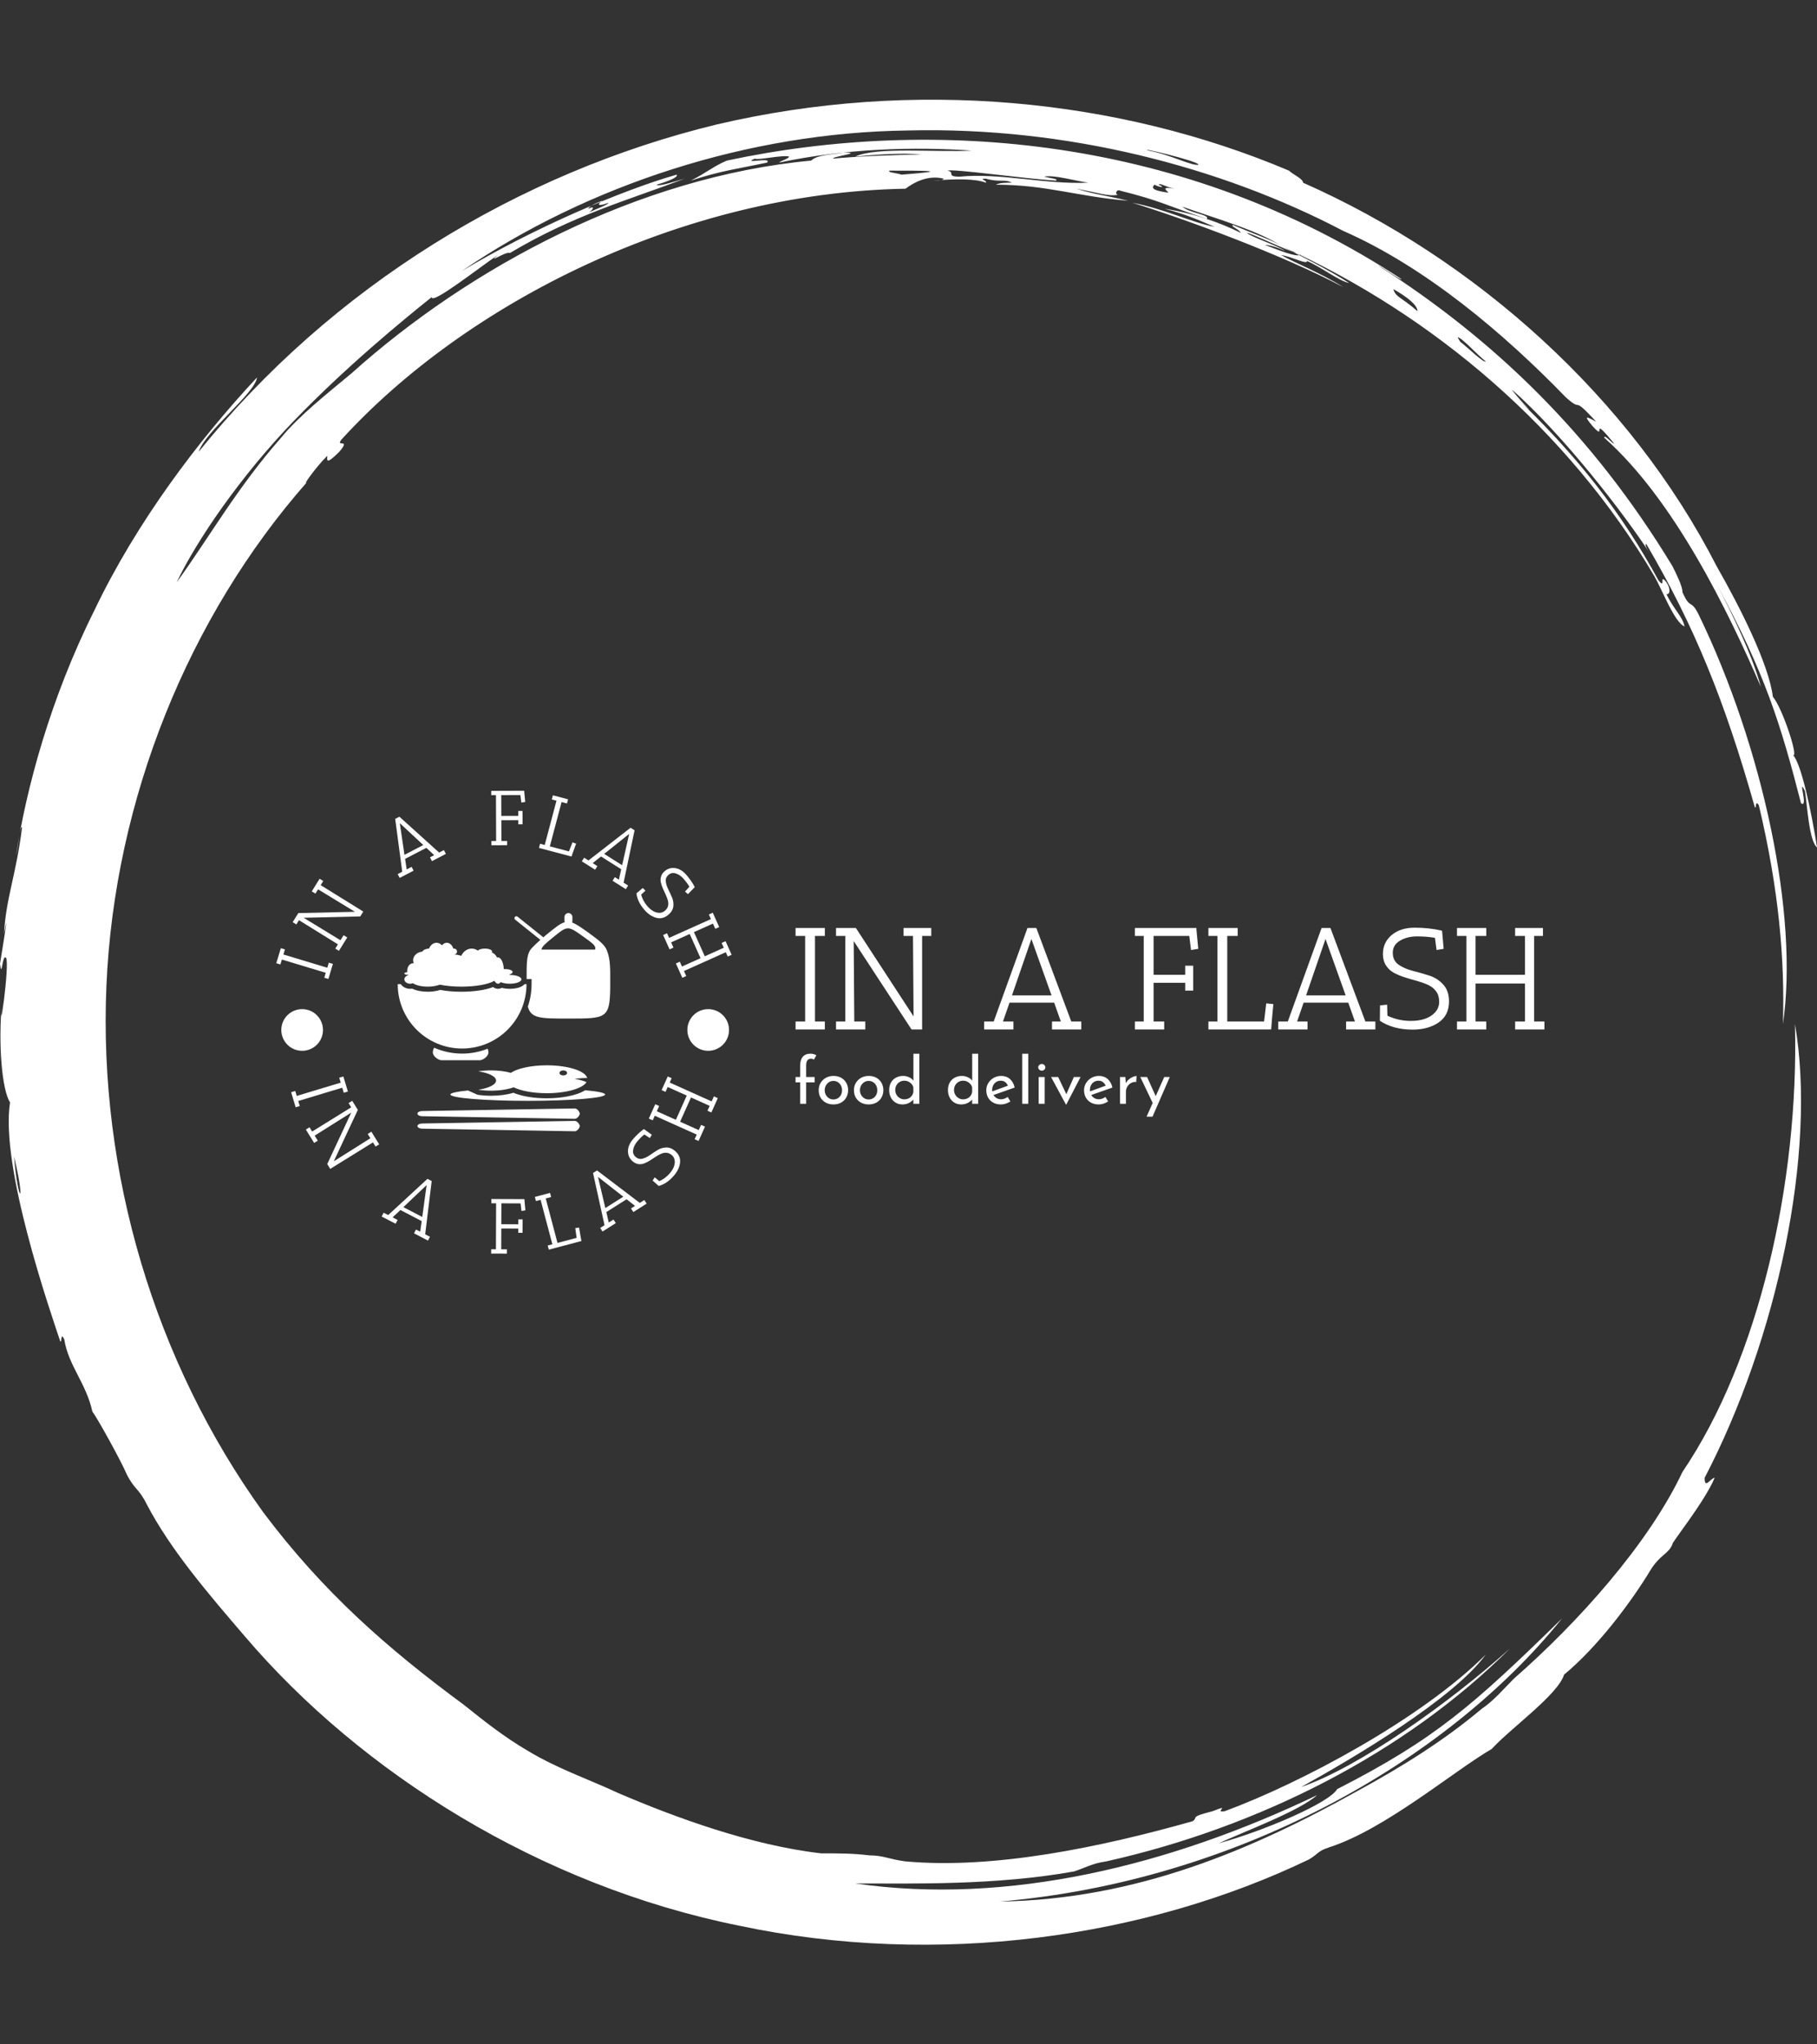 <svg xmlns="http://www.w3.org/2000/svg" version="1.1" xmlns:xlink="http://www.w3.org/1999/xlink" xmlns:svgjs="http://svgjs.dev/svgjs" width="2000" height="2250" viewBox="0 0 2000 2250"><rect x="0" y="0" width="2000" height="2250" fill="#333333" stroke="none"/><g transform="matrix(1,0,0,1,0,0)"><svg viewBox="0 0 320 360" data-background-color="#051726" preserveAspectRatio="xMidYMid meet" height="2250" width="2000" xmlns="http://www.w3.org/2000/svg" xmlns:xlink="http://www.w3.org/1999/xlink"><g id="tight-bounds" transform="matrix(1,0,0,1,0,0)"><svg viewBox="0 0 320 360" height="360" width="320"><g><svg></svg></g><g><svg viewBox="0 0 320 360" height="360" width="320"><g><path transform="translate(-19.448,3.174) scale(3.536,3.536)" d="M67.6 10.7c0.2 0 1.8 0.8 2.7 1.1-0.3 0.1-1-0.2-1.8-0.5 0.2 0 0.6 0.1 1 0.3-0.2-0.2-1.7-0.7-1.9-0.9M52.7 7.6c0.3-0.1 3.8 0.4 5.4 0.5 0.1-0.1-0.2-0.1-0.6-0.2 0.5-0.1 1.5 0.2 2.2 0.3-2.1 0.1-4.4-0.5-6.4-0.3-0.7 0-0.2-0.2-0.6-0.3M49.8 7.6c1.8 0 3.2 0 0.6 0.2-0.3-0.1-0.7-0.1-0.6-0.2M78.1 15.9c0.2 0 1 0.9 1.4 1.2-0.1 0.1-0.9-0.7-1.3-1 0.1 0.1 0 0-0.1-0.2M76.1 14.6c-0.8-0.7-1.1-0.7-1.2-1.1 0.7 0.4 1.2 0.8 1.2 1.1M63.2 8.3c0.1-0.1 0.3 0.1 0.8 0.2-0.6-0.1-0.5 0-0.3 0.2-0.7-0.1-0.9-0.2-0.7-0.4 0.4 0.2 0.5 0.1 0.2 0M34.8 9.5c0-0.1 0.4-0.3 0.7-0.4-0.3 0.2-0.2 0.3 0.3 0.1 0 0.1-0.6 0.3-1 0.5 0.2-0.1 0.4-0.4 0-0.2M65.2 7.3c-0.3 0.1-1.4-0.5-2.5-0.7-0.6-0.2 2.4 0.5 2.5 0.7M6.2 56.7c0.6 2.5 0.2 2.4 0 0M6.3 41.7c0.1-0.4 0.2-1.5 0.3-1.4-0.3 2.4-0.8 3.5-0.9 5.3 0.3-1.6-0.1 0.9-0.2 1.5 0.1 0.8 0.1-0.5 0.3-0.3 0.2 0.3-0.4 4.5-0.2 2.2-0.2 2.1 0 4.4 0.4 5-0.5 3.2 2 10.4 2.5 11.9 0.1 0.1 0-0.5 0.2-0.1 0.2 1.3 1.1 2.2 1.4 3.6 0.3 0.4 1.5 2.6 1.7 3.1 0.4 0.8 0.6 0.7 1 1.5 1.2 2.3 3.1 4.5 4.9 6.6 5.8 6.8 14.7 12.4 24.6 14.4 9.9 2.1 20.3 0.6 28.4-3.3 0.5-0.3 0.4-0.4 1-0.6 2.8-0.9 6.2-3.8 8.1-4.9 0.9-1 3.3-2.7 3.6-3.7 1.7-1.4 3.4-3.7 4.3-5.2 0.5-0.8 0.9-0.8 1.1-1.3-0.1 0 1.6-2.1 2.1-3.3-0.2 0-0.5 0.6-0.5 0 3.6-6.9 5.6-16.2 4.5-22.6 0.2 7.9-1.8 16.7-5.6 22.3-1.7 3.6-5.2 7.5-8.4 10.3-0.5 0.5-1 1.1-1.6 1.5-1.9 1.6-4 2.9-6.2 4.1-5.2 2.9-11 5.4-17.8 5.5 11.7-1 22.2-6.9 28-14.1-4.4 4.3-6.3 6-11.2 8.5-0.4 0.7-3.7 2.1-5.9 2.7 1.3-0.6 4-1.6 4.9-2.4-7.3 3.5-15.4 5.5-23 4.4 2.9 0 7 0.1 10.9-0.6 0.6-0.2 0.9-0.4 1.6-0.5 7.6-1.7 14.9-5.4 20.1-10.6-3 2.7-7.5 5.9-10.4 6.9 2.7-1.5 7.6-4.4 9.2-6.6-3.2 3.2-9.2 6.4-13 7.8-0.6 0.1 0.4-0.4-0.6 0-1.2 0.3-0.7 0.3-1 0.5-4.6 1.3-9.9 2.4-14.3 2-0.8-0.1-1.1-0.3-1.8-0.3-0.8-0.1-1.5-0.1-2.4-0.1-3.5-0.4-7.3-1.8-10.1-3-1.5-0.7-3-1.2-4.5-2.1-1.2-0.7-2.2-1.5-3.2-2.3-3.8-2.8-7-5.6-10-9.6-5.4-7.5-8.2-16.9-7.8-26.2 0.4-9.3 4.1-18.4 10-25.1-0.3 0.3 0.4-0.7 1-1.3 0 0.2-0.1 0.5 0.6-0.2 0.6-0.7-0.2-0.2 0.1-0.6 6.2-6.8 17-12.3 28.1-12.5 0.4-0.3 1.1-0.7 1.9-0.5 0 0.1-0.5 0.1-0.5 0.1 1.1-0.1 2.1-0.1 2.6 0.1 0.1-0.1-0.4-0.2 0-0.2 0.7 0.2 0.9 0 1.3 0.2-0.3 0-0.6 0-0.8 0.1 2.5 0 4.1 0.6 6.6 0.8-1.3-0.3-1.6-0.3-2.6-0.6 1.1 0.2 1.6 0.4 2.1 0.3-0.2 0-0.1-0.3 0.1-0.2 2 0.5 2.2 0.7 4.3 1.4 0.2-0.2-0.9-0.3-1.2-0.6 2 0.7 3.8 1.2 5 2-0.4-0.3-1.6-0.7-2.5-1.1-0.1 0.1 0.3 0.2 0.4 0.4-1-0.5-2.4-1-3.8-1.2 1.2 0.3 2 0.7 2.5 0.9-1.1-0.2-2.5-0.9-4.1-1.2 2.6 0.8 7.5 2.6 10.5 4.2-1.1-0.7-2.4-1.2-3.1-1.6 0.6 0.1 1.3 0.5 1.3 0.3 0.7 0.3 1.6 1 2.1 1.1-0.9-0.6-2.7-1.5-3.3-1.8 7.5 3.4 14.2 9.1 18.5 16.4 0.4 0.7 1 2.3 1.5 2.5-0.1-0.5-0.5-0.8-0.9-1.6 0.2 0 0.2-0.3 0-0.6-0.4-0.5 0 0.4-0.4-0.1-1.8-3.3-4-6.2-7.4-9.4 1.9 1.8 0.5 0.5 0.1-0.1 2.6 2.3 5.6 6.2 6.9 8.2-0.2-0.3-0.3-0.5-0.2-0.5 2.4 4.1 3.9 7.8 5.4 13.1 0.1 0.1 0-0.4 0.2-0.1 1 4.2 1.3 7.7 1.2 10.9 0.8-5.4-1-13.8-4.2-20.4-0.4-0.8-0.4-0.2-0.8-1.1 0-0.3-0.3-0.9-0.5-1.3-4-6.6-8.9-11.3-14.7-15 0.4 0.2 1.2 0.8 1.2 0.7-10.8-7.1-23.3-8.1-33.6-5.9-0.7 0.3-1 0.6-1.8 1 1.5-0.5 2.4-0.6 3.8-0.9 0.3-0.3-1.3 0.1-0.6-0.2 0.1 0.1 1.4-0.2 1.7-0.1 0 0.1-0.4 0.2-0.5 0.3 3.3-0.7 6.7-0.8 9.6-0.6-1.7 0.1-4.8-0.2-5.8 0.3 1-0.1 2.4-0.2 3.3-0.1-1.2 0-3.4 0.1-4.4 0.2-0.1-0.1 1.6-0.3 0.5-0.3-0.5 0.1-1.3 0.1-1.6 0.4-8.6 0.8-17 5.3-22.9 10.6-1.2 1-2.6 2.1-3.5 3.2-2.2 2.5-3.6 5-5.2 7.2 1-2.1 3.2-5.3 5.8-8 2.6-2.7 5.4-5 6.9-6.2 0 0.4 2.4-1.5 3.3-2.1-0.6 0.5 0.4-0.2 0.6-0.1 3.2-1.9 5.8-2.6 8.7-3.7-0.7 0.2-1.3 0.4-1.4 0.3 0.7-0.2 1.1-0.4 1-0.5-2.8 0.8-7.2 2.7-10.7 4.8 6.3-4.3 14.3-6.9 22.2-7 7.9-0.2 15.6 1.8 21.7 5 4.1 1.8 8 5.1 11.1 8.3 0.9 0.8 0.2-0.2 1.5 1.2-0.4-0.2-0.7-0.4-0.2 0.2 0.8 0.9-0.2-0.7 1.1 0.9-0.1 0-0.5-0.5-0.5-0.3 3.5 3.1 6.2 8.7 7.8 12.4-0.4-1.5-1.4-3.6-2.2-5.1 2.4 4.4 3.2 7 4.2 10.9 0.4 0.3-0.2-1.4 0.2-0.6 0.1 0.6 0.2 2.5 0.6 2.8-0.3-1.9-0.8-4.2-1.2-4.6 0.3 0.2-0.5-2.3-1-2.9-0.2-1.6-1.6-4.4-2.8-6.5-4.3-8.4-12-15.3-20.6-19.1 0-0.2-0.5-0.4-0.7-0.6-8.5-3.6-18.7-4.6-28.5-2.3-9.9 2.4-19.2 8.1-25.8 16.3 0.3-1 2.8-2.9 2.9-3.7-2.9 3.1-6 7.2-8.1 11.6-2.2 4.4-3.4 8.9-3.9 12.2" fill="#ffffff" fill-rule="nonzero" stroke="none" stroke-width="1" stroke-linecap="butt" stroke-linejoin="miter" stroke-miterlimit="10" stroke-dasharray="" stroke-dashoffset="0" font-family="none" font-weight="none" font-size="none" text-anchor="none" style="mix-blend-mode: normal" data-fill-palette-color="tertiary"></path></g><g transform="matrix(1,0,0,1,48,139.244)"><svg viewBox="0 0 224 81.511" height="81.511" width="224"><g><svg viewBox="0 0 380.422 138.432" height="81.511" width="224"><g transform="matrix(1,0,0,1,156.422,40.958)"><svg viewBox="0 0 224 56.517" height="56.517" width="224"><g id="textblocktransform"><svg viewBox="0 0 224 56.517" height="56.517" width="224" id="textblock"><g><svg viewBox="0 0 224 30.482" height="30.482" width="224"><g transform="matrix(1,0,0,1,0,0)"><svg width="224" viewBox="2.5 -35.1 258.28 35.15" height="30.482" data-palette-color="#ffffff"><path d="M5.8-32.25L2.5-32.25 2.5-35 12.6-35 12.6-32.25 9.2-32.25 9.2-2.75 12.6-2.75 12.6 0 2.5 0 2.5-2.75 5.8-2.75 5.8-32.25ZM19.65-32.25L16.45-32.25 16.45-35 23.3-35 43.2-4.5 43-32.25 39.75-32.25 39.75-35 49.3-35 49.3-32.25 46.15-32.25 46.15 0 42.5 0 22.55-30.5 22.75-2.75 26.55-2.75 26.55 0 16.45 0 16.45-2.75 19.65-2.75 19.65-32.25ZM101.04 0L90.94 0 90.94-2.75 93.99-2.75 91.69-9.25 76.29-9.25 74.04-2.75 77.64-2.75 77.64 0 67.54 0 67.54-2.75 70.84-2.75 82.49-35 85.54-35 97.59-2.75 101.04-2.75 101.04 0ZM90.79-11.75L83.84-31.2 77.14-11.75 90.79-11.75ZM138.29-32.25L125.99-32.25 125.99-18.85 136.89-18.85 136.89-22 139.64-22 139.64-13.4 136.89-13.4 136.89-16.1 125.99-16.1 125.99-2.75 129.64-2.75 129.64 0 119.54 0 119.54-2.75 122.59-2.75 122.59-32.25 119.54-32.25 119.54-35 140.79-35 140.74-34.7 141.39-27.8 138.89-27.4 138.29-32.25ZM147.99-32.25L144.89-32.25 144.89-35 154.99-35 154.99-32.25 151.39-32.25 151.39-2.75 164.09-2.75 164.84-9 167.29-8.75 166.74-2.75 166.79-2.75 166.74-2.65 166.54 0 166.04-0.05 166.04 0 144.89 0 144.89-2.75 147.99-2.75 147.99-32.25ZM202.48 0L192.38 0 192.38-2.75 195.43-2.75 193.13-9.25 177.73-9.25 175.48-2.75 179.08-2.75 179.08 0 168.98 0 168.98-2.75 172.28-2.75 183.93-35 186.98-35 199.03-2.75 202.48-2.75 202.48 0ZM192.23-11.75L185.28-31.2 178.58-11.75 192.23-11.75ZM214.68-2.95L214.68-2.95Q220.23-2.95 222.93-5.75L222.93-5.75Q224.48-7.35 224.48-9.55 224.48-11.75 223.41-13.18 222.33-14.6 220.63-15.38 218.93-16.15 216.86-16.73 214.78-17.3 212.71-17.95 210.63-18.6 208.93-19.5 207.23-20.4 206.16-22.05 205.08-23.7 205.08-26L205.08-26Q205.08-30 208.08-32.55 211.08-35.1 216.03-35.1 220.98-35.1 225.33-34.1L225.33-34.1 225.33-34.05 225.48-34.05 226.03-27.8 223.58-27.4 223.03-31.6Q220.23-32.1 216.86-32.1 213.48-32.1 210.98-30.63 208.48-29.15 208.48-26.45 208.48-23.75 210.48-22.35 212.48-20.95 215.33-20.23 218.18-19.5 221.03-18.6 223.88-17.7 225.88-15.5 227.88-13.3 227.88-9.7L227.88-9.7Q227.88-4.85 224.28-2.4 220.68 0.05 215.33 0.05L215.33 0.05Q208.58 0.05 204.03-3L204.03-3 204.08-8.3 206.53-8.55 206.63-4.75Q210.43-2.95 214.68-2.95ZM260.78 0L250.68 0 250.68-2.75 254.08-2.75 254.08-15.85 237.03-15.85 237.03-2.75 240.73-2.75 240.73 0 230.63 0 230.63-2.75 233.88-2.75 233.88-32.25 230.63-32.25 230.63-35 240.73-35 240.73-32.25 237.03-32.25 237.03-18.85 254.08-18.85 254.08-32.25 250.68-32.25 250.68-35 260.28-35 260.28-32.25 257.23-32.25 257.23-2.75 260.78-2.75 260.78 0Z" opacity="1" transform="matrix(1,0,0,1,0,0)" fill="#ffffff" class="wordmark-text-0" data-fill-palette-color="primary" id="text-0"></path></svg></g></svg></g><g transform="matrix(1,0,0,1,0,37.679)"><svg viewBox="0 0 111.946 18.838" height="18.838" width="111.946"><g transform="matrix(1,0,0,1,0,0)"><svg width="111.946" viewBox="2.2 -38.75 289.37 48.7" height="18.838" data-palette-color="#81ffd9"><path d="M10.4 0L5.75 0 5.75-16.55 2.2-16.55 2.2-20.7 5.75-20.7 5.75-29.45Q5.75-33.95 7.78-36.35 9.8-38.75 13.75-38.75L13.75-38.75Q14.8-38.75 16.07-38.45 17.35-38.15 18.3-37.45L18.3-37.45 16.35-34.1Q15.9-34.55 15.35-34.73 14.8-34.9 14.25-34.9L14.25-34.9Q12.4-34.9 11.4-33.65 10.4-32.4 10.4-29.4L10.4-29.4 10.4-20.7 16.95-20.7 16.95-16.55 10.4-16.55 10.4 0ZM20.1-10.55L20.1-10.55Q20.1-13.65 21.57-16.15 23.05-18.65 25.65-20.1 28.25-21.55 31.55-21.55L31.55-21.55Q34.95-21.55 37.5-20.1 40.05-18.65 41.45-16.15 42.85-13.65 42.85-10.55L42.85-10.55Q42.85-7.45 41.45-4.93 40.05-2.4 37.47-0.95 34.9 0.5 31.5 0.5L31.5 0.5Q28.2 0.5 25.62-0.88 23.05-2.25 21.57-4.73 20.1-7.2 20.1-10.55ZM24.75-10.5L24.75-10.5Q24.75-8.5 25.65-6.88 26.55-5.25 28.07-4.3 29.6-3.35 31.45-3.35L31.45-3.35Q33.4-3.35 34.92-4.3 36.45-5.25 37.3-6.88 38.15-8.5 38.15-10.5L38.15-10.5Q38.15-12.5 37.3-14.13 36.45-15.75 34.92-16.73 33.4-17.7 31.45-17.7L31.45-17.7Q29.55-17.7 28.02-16.7 26.5-15.7 25.62-14.08 24.75-12.45 24.75-10.5ZM47.34-10.55L47.34-10.55Q47.34-13.65 48.82-16.15 50.3-18.65 52.89-20.1 55.49-21.55 58.8-21.55L58.8-21.55Q62.2-21.55 64.75-20.1 67.3-18.65 68.69-16.15 70.09-13.65 70.09-10.55L70.09-10.55Q70.09-7.45 68.69-4.93 67.3-2.4 64.72-0.95 62.14 0.5 58.74 0.5L58.74 0.5Q55.45 0.5 52.87-0.88 50.3-2.25 48.82-4.73 47.34-7.2 47.34-10.55ZM51.99-10.5L51.99-10.5Q51.99-8.5 52.89-6.88 53.8-5.25 55.32-4.3 56.84-3.35 58.7-3.35L58.7-3.35Q60.64-3.35 62.17-4.3 63.7-5.25 64.55-6.88 65.39-8.5 65.39-10.5L65.39-10.5Q65.39-12.5 64.55-14.13 63.7-15.75 62.17-16.73 60.64-17.7 58.7-17.7L58.7-17.7Q56.8-17.7 55.27-16.7 53.74-15.7 52.87-14.08 51.99-12.45 51.99-10.5ZM84.79 0.5L84.79 0.5Q81.94 0.5 79.62-0.88 77.29-2.25 75.94-4.78 74.59-7.3 74.59-10.6L74.59-10.6Q74.59-14.05 76.02-16.5 77.44-18.95 79.89-20.25 82.34-21.55 85.39-21.55L85.39-21.55Q87.84-21.55 90.07-20.5 92.29-19.45 93.54-17.6L93.54-17.6 93.34-15.95 93.34-38.7 97.94-38.7 97.94 0 93.29 0 93.29-5.15 93.79-3.85Q92.34-1.95 90.04-0.73 87.74 0.5 84.79 0.5ZM86.24-3.45L86.24-3.45Q88.09-3.45 89.54-4.13 90.99-4.8 91.94-6 92.89-7.2 93.29-8.85L93.29-8.85 93.29-12.75Q92.89-14.25 91.87-15.38 90.84-16.5 89.42-17.18 87.99-17.85 86.24-17.85L86.24-17.85Q84.34-17.85 82.77-16.93 81.19-16 80.24-14.4 79.29-12.8 79.29-10.7L79.29-10.7Q79.29-8.65 80.24-7.03 81.19-5.4 82.79-4.42 84.39-3.45 86.24-3.45ZM130.24 0.5L130.24 0.5Q127.39 0.5 125.06-0.88 122.74-2.25 121.39-4.78 120.04-7.3 120.04-10.6L120.04-10.6Q120.04-14.05 121.46-16.5 122.89-18.95 125.34-20.25 127.79-21.55 130.84-21.55L130.84-21.55Q133.29-21.55 135.51-20.5 137.74-19.45 138.99-17.6L138.99-17.6 138.79-15.95 138.79-38.7 143.39-38.7 143.39 0 138.74 0 138.74-5.15 139.24-3.85Q137.79-1.95 135.49-0.73 133.19 0.5 130.24 0.5ZM131.69-3.45L131.69-3.45Q133.54-3.45 134.99-4.13 136.44-4.8 137.39-6 138.34-7.2 138.74-8.85L138.74-8.85 138.74-12.75Q138.34-14.25 137.31-15.38 136.29-16.5 134.86-17.18 133.44-17.85 131.69-17.85L131.69-17.85Q129.79-17.85 128.21-16.93 126.64-16 125.69-14.4 124.74-12.8 124.74-10.7L124.74-10.7Q124.74-8.65 125.69-7.03 126.64-5.4 128.24-4.42 129.84-3.45 131.69-3.45ZM161.09 0.5L161.09 0.5Q157.53 0.5 154.99-0.93 152.44-2.35 151.06-4.83 149.69-7.3 149.69-10.5L149.69-10.5Q149.69-13.55 151.24-16.05 152.78-18.55 155.38-20.05 157.99-21.55 161.19-21.55L161.19-21.55Q165.28-21.55 167.99-19.15 170.69-16.75 171.63-12.55L171.63-12.55 154.59-6.55 153.49-9.3 167.49-14.4 166.49-13.75Q165.88-15.4 164.49-16.63 163.09-17.85 160.84-17.85L160.84-17.85Q158.94-17.85 157.44-16.93 155.94-16 155.09-14.4 154.24-12.8 154.24-10.75L154.24-10.75Q154.24-8.6 155.13-6.98 156.03-5.35 157.61-4.42 159.19-3.5 161.19-3.5L161.19-3.5Q162.53-3.5 163.81-4 165.09-4.5 166.19-5.3L166.19-5.3 168.34-1.85Q166.78-0.8 164.86-0.15 162.94 0.5 161.09 0.5ZM177.48 0L177.48-38.7 182.13-38.7 182.13 0 177.48 0ZM190.18 0L190.18-20.7 194.83-20.7 194.83 0 190.18 0ZM189.83-28.2L189.83-28.2Q189.83-29.3 190.7-30.05 191.58-30.8 192.63-30.8L192.63-30.8Q193.68-30.8 194.5-30.05 195.33-29.3 195.33-28.2L195.33-28.2Q195.33-27.05 194.5-26.33 193.68-25.6 192.63-25.6L192.63-25.6Q191.58-25.6 190.7-26.35 189.83-27.1 189.83-28.2ZM211.53 0.6L211.28 0.6 199.78-20.7 205.28-20.7 213.08-4.25 210.23-4.35 217.38-20.7 222.58-20.7 211.53 0.6ZM236.67 0.5L236.67 0.5Q233.12 0.5 230.57-0.93 228.02-2.35 226.65-4.83 225.27-7.3 225.27-10.5L225.27-10.5Q225.27-13.55 226.82-16.05 228.37-18.55 230.97-20.05 233.57-21.55 236.77-21.55L236.77-21.55Q240.87-21.55 243.57-19.15 246.27-16.75 247.22-12.55L247.22-12.55 230.17-6.55 229.07-9.3 243.07-14.4 242.07-13.75Q241.47-15.4 240.07-16.63 238.67-17.85 236.42-17.85L236.42-17.85Q234.52-17.85 233.02-16.93 231.52-16 230.67-14.4 229.82-12.8 229.82-10.75L229.82-10.75Q229.82-8.6 230.72-6.98 231.62-5.35 233.2-4.42 234.77-3.5 236.77-3.5L236.77-3.5Q238.12-3.5 239.4-4 240.67-4.5 241.77-5.3L241.77-5.3 243.92-1.85Q242.37-0.8 240.45-0.15 238.52 0.5 236.67 0.5ZM253.07-20.7L257.22-20.7 257.67-14.7 257.42-15.5Q258.22-17.4 259.75-18.73 261.27-20.05 262.95-20.78 264.62-21.5 265.87-21.5L265.87-21.5 265.62-16.9Q263.27-17.05 261.5-16 259.72-14.95 258.7-13.2 257.67-11.45 257.67-9.45L257.67-9.45 257.67 0 253.07 0 253.07-20.7ZM278.22 9.95L273.62 9.95 287.27-20.7 291.57-20.7 278.22 9.95ZM282.37-2.2L278.72 0.15 268.77-20.7 274.02-20.7 282.37-2.2Z" opacity="1" transform="matrix(1,0,0,1,0,0)" fill="#ffffff" class="slogan-text-1" data-fill-palette-color="secondary" id="text-1"></path></svg></g></svg></g></svg></g></svg></g><g><svg viewBox="0 0 138.432 138.432" height="138.432" width="138.432"><g><svg viewBox="0 0 138.432 138.432" height="138.432" width="138.432"><g transform="matrix(1,0,0,1,37.434,36.587)"><svg viewBox="0 0 63.564 65.257" height="65.257" width="63.564"><g><svg xmlns="http://www.w3.org/2000/svg" xmlns:xlink="http://www.w3.org/1999/xlink" version="1.1" x="0" y="0" viewBox="0 0 97.405 100" enable-background="new 0 0 97.404 100" xml:space="preserve" width="63.564" height="65.257" class="icon-cg-0" data-fill-palette-color="accent" id="cg-0"><path d="M83.45 91.914c0 0.657-1.041 2.378-2.326 2.378l-69.765-1.189c-1.284 0-2.326-0.532-2.326-1.189l0 0c0-0.657 1.041-1.189 2.326-1.189l69.765-1.189C82.409 89.535 83.45 91.257 83.45 91.914L83.45 91.914z" fill="#ffffff" data-fill-palette-color="accent"></path><path d="M83.45 97.622c0 0.657-1.041 2.378-2.326 2.378l-69.765-1.189c-1.284 0-2.326-0.532-2.326-1.189l0 0c0-0.657 1.041-1.189 2.326-1.189l69.765-1.189C82.409 95.243 83.45 96.965 83.45 97.622L83.45 97.622z" fill="#ffffff" data-fill-palette-color="accent"></path><path d="M51.34 28.356c0-0.088-0.019-0.174-0.052-0.257 0.841-0.244 1.394-0.637 1.394-1.084 0-0.741-1.502-1.342-3.354-1.342-0.24 0-0.474 0.011-0.7 0.03-0.144-3.029-1.27-5.397-2.655-5.397-0.143 0-0.281 0.046-0.418 0.095-0.481-1.07-1.344-1.929-2.422-2.394 0.092-0.123 0.156-0.25 0.156-0.384 0-0.741-1.502-1.342-3.354-1.342-1.501 0-2.757 0.397-3.185 0.941-0.828-0.588-1.801-0.941-2.853-0.941-2.088 0-3.878 1.355-4.765 3.314-0.979-0.34-2.114-0.558-3.335-0.614 0.001-0.009 0.001-0.018 0.002-0.027 0.017 0.001 0.031 0.01 0.048 0.01 0.741 0 1.342-0.601 1.342-1.342 0-0.741-0.601-1.342-1.342-1.342-0.11 0-0.208 0.038-0.311 0.063-0.53-1.617-1.689-2.746-3.043-2.746-0.848 0-1.614 0.455-2.204 1.182-0.687-0.729-1.545-1.182-2.492-1.182-1.488 0-2.773 1.089-3.469 2.69-1.432 0.03-2.625 0.597-3.055 1.377-2.361 0.212-4.209 1.903-4.209 3.983 0 0.487 0.116 0.948 0.301 1.38-0.1-0.014-0.198-0.038-0.301-0.038-1.482 0-2.683 1.502-2.683 3.354 0 0.242 0.023 0.478 0.062 0.705-0.812 0.086-1.403 0.337-1.403 0.636 0 0.356 0.835 0.645 1.888 0.667 0.019 0.031 0.04 0.06 0.06 0.09-1.122 0.241-1.947 1.007-1.947 1.926 0 1.111 1.201 2.012 2.683 2.012 0.447 0 0.862-0.09 1.233-0.235 1.424 0.946 3.941 1.576 6.817 1.576 2.136 0 4.073-0.349 5.514-0.915 2.779 0.572 6.2 0.915 9.915 0.915 6.669 0 12.411-1.093 15.114-2.671 0.456 0.819 1.027 1.329 1.657 1.329 0.457 0 0.88-0.28 1.256-0.733 0.984 0.444 2.45 0.733 4.11 0.733 2.964 0 5.367-0.901 5.367-2.012S54.304 28.356 51.34 28.356zM38.231 18.773c-0.001 0.001-0.003 0.003-0.005 0.004-0.001-0.002-0.003-0.004-0.004-0.006C38.225 18.772 38.228 18.772 38.231 18.773z" fill="#ffffff" data-fill-palette-color="accent"></path><path d="M86.853 75.584c-0.853-3.26-8.814-5.815-18.519-5.815-7.181 0-13.401 1.401-16.502 3.449-2.441-0.699-5.608-1.124-9.079-1.124-2.078 0-4.042 0.155-5.814 0.427 4.8 0.735 8.139 2.348 8.139 4.224 0 1.876-3.34 3.489-8.139 4.224 1.772 0.271 3.736 0.427 5.814 0.427 4.129 0 7.828-0.601 10.383-1.552 3.368 1.64 8.913 2.714 15.198 2.714 8.962 0 16.441-2.179 18.206-5.079-1.397-0.63-3.256-1.139-5.416-1.47C82.872 75.741 84.807 75.588 86.853 75.584zM75.892 74.419c-0.963 0-1.744-0.521-1.744-1.163 0-0.642 0.781-1.163 1.744-1.163s1.744 0.521 1.744 1.163C77.636 73.899 76.855 74.419 75.892 74.419z" fill="#ffffff" data-fill-palette-color="accent"></path><path d="M85.903 81.19c-4.215 2.676-11.589 3.694-17.569 3.694-5.973 0-11.479-0.92-15.317-2.541-2.825 0.892-6.423 1.379-10.264 1.379-2.126 0-4.201-0.153-6.166-0.454l-4.386-1.969c-5.025 0.501-8.052 1.142-8.052 1.842 0 1.605 15.878 2.907 35.464 2.907s35.464-1.301 35.464-2.907C95.078 82.389 91.601 81.706 85.903 81.19z" fill="#ffffff" data-fill-palette-color="accent"></path><path d="M51.34 34.707c-1.312 0-2.565-0.155-3.655-0.445-0.638 0.349-1.242 0.445-1.711 0.445-0.545 0-1.399-0.134-2.264-0.802-3.429 1.342-8.741 2.144-14.506 2.144-3.475 0-6.824-0.288-9.736-0.835-1.651 0.541-3.642 0.835-5.693 0.835-2.756 0-5.286-0.508-7.139-1.415-0.301 0.049-0.605 0.074-0.911 0.074-1.875 0-3.46-0.859-4.32-2.147H0c0 16.301 13.215 29.516 29.516 29.516 16.301 0 29.516-13.215 29.516-29.516h-0.86C56.961 33.908 54.538 34.707 51.34 34.707z" fill="#ffffff" data-fill-palette-color="accent"></path><path d="M29.516 64.402c-4.551 0-8.878-0.967-12.797-2.694-0.383 0.58-0.619 1.32-0.619 2.135 0 1.852 2.558 3.6 4.025 3.6h17.441c1.467 0 4.025-1.748 4.025-3.6 0-0.616-0.139-1.185-0.368-1.68C37.596 63.602 33.649 64.402 29.516 64.402z" fill="#ffffff" data-fill-palette-color="accent"></path><path d="M95.613 16.523c-0.767-1.686-2.756-3.663-7.674-7.174-3.686-2.639-6.046-4.314-8-5.011 0.081-0.209 0.128-0.442 0.128-0.686V1.825C80.067 0.814 79.253 0 78.253 0c-1.012 0-1.826 0.814-1.826 1.825v1.826c0 0.186 0.047 0.36 0.105 0.535C74.428 4.802 72.079 6.697 68.056 10c-0.477 0.384-0.919 0.767-1.337 1.128-0.046-0.058-0.105-0.116-0.163-0.174L54.929 1.651c-0.384-0.302-0.93-0.244-1.233 0.128-0.302 0.384-0.233 0.93 0.14 1.233l11.558 9.256c-1.686 1.5-2.86 2.674-3.732 3.546-2.256 2.244-2.57 5.395-2.57 11.872v2.546h2.267v2.326c0 3.593-0.605 7.046-1.709 10.267 1.372 5.511 5.767 5.523 18.604 5.523 17.151 0 18.976 0 19.151-14v-6.663C97.404 21.941 96.718 18.965 95.613 16.523zM90.462 16.732H65.917c0.07-1.314 1.767-2.721 5.093-5.442 6.883-5.639 6.883-5.639 14.116-0.465C89.335 13.837 91.079 15.093 90.462 16.732z" fill="#ffffff" data-fill-palette-color="accent"></path></svg></g></svg></g><g><path d="M2.788 50.488l-0.442 1.467-1.229-0.371 1.357-4.496 1.228 0.371-0.457 1.514 13.125 3.961 0.457-1.514 1.229 0.37-1.357 4.496-1.229-0.371 0.443-1.467z" fill="#ffffff" data-fill-palette-color="accent"></path><path d="M7.901 38.715l-0.787 1.268-1.091-0.676 1.683-2.714 16.933-0.388-11.019-6.715-0.797 1.285-1.09-0.676 2.343-3.779 1.091 0.676-0.771 1.243 12.742 7.9-0.896 1.446-16.935 0.41 11.005 6.718 0.933-1.505 1.091 0.676-2.48 4-1.091-0.677 0.787-1.268z" fill="#ffffff" data-fill-palette-color="accent"></path><path d="M51.837 18.891l-4.167 2.164-0.591-1.138 1.262-0.656-2.343-2.18-6.348 3.297 0.463 3.157 1.483-0.77 0.592 1.138-4.167 2.165-0.592-1.139 1.36-0.706-2.109-15.8 1.262-0.655 11.882 10.722 1.422-0.738zM45.091 16.241l-7.03-6.54 1.397 9.466z" fill="#ffffff" data-fill-palette-color="accent"></path><path d="M74.123 1.288l-5.72 0.021 0.022 6.227 5.074-0.018-0.005-1.463 1.273-0.004 0.015 3.999-1.273 0.005-0.005-1.254-5.074 0.019 0.023 6.198 1.701-0.006 0.005 1.283-4.696 0.017-0.005-1.283 1.413-0.005-0.05-13.71-1.413 0.006-0.005-1.284 9.879-0.036-0.019 0.139 0.31 3.213-1.163 0.183z" fill="#ffffff" data-fill-palette-color="accent"></path><path d="M84.921 2.977l-1.394-0.37 0.328-1.24 4.539 1.203-0.328 1.24-1.616-0.428-3.512 13.252 5.702 1.511 1.081-2.719 1.075 0.409-0.963 2.626 0.019 0.005-0.032 0.043-0.403 1.17-0.225-0.081-0.005 0.02-9.502-2.519 0.329-1.24 1.395 0.369z" fill="#ffffff" data-fill-palette-color="accent"></path><path d="M105.664 29.439l-3.969-2.51 0.686-1.085 1.203 0.761 0.703-3.122-6.045-3.824-2.494 1.989 1.412 0.893-0.686 1.085-3.968-2.511 0.686-1.084 1.295 0.819 12.589-9.777 1.202 0.761-3.282 15.664 1.354 0.857zM104.556 22.276l2.111-9.366-7.475 5.972z" fill="#ffffff" data-fill-palette-color="accent"></path><path d="M112.046 34.45v0c1.124 1.307 2.288 1.995 3.493 2.062v0c0.689 0.038 1.289-0.164 1.802-0.605 0.518-0.445 0.837-0.939 0.958-1.48 0.116-0.537 0.093-1.086-0.067-1.649-0.161-0.553-0.383-1.132-0.666-1.736-0.284-0.605-0.56-1.216-0.829-1.833-0.269-0.618-0.47-1.218-0.605-1.802-0.13-0.579-0.108-1.163 0.068-1.752 0.167-0.589 0.519-1.116 1.057-1.578v0c0.94-0.809 2.015-1.116 3.223-0.922 1.204 0.189 2.305 0.865 3.304 2.027 1.003 1.167 1.828 2.36 2.475 3.579v0l-0.022 0.02 0.045 0.052-2.034 2.091-0.882-0.751 1.31-1.468c-0.447-0.753-1.012-1.527-1.695-2.321-0.683-0.794-1.451-1.337-2.304-1.627-0.853-0.29-1.596-0.162-2.23 0.383-0.634 0.545-0.911 1.194-0.831 1.948 0.07 0.753 0.31 1.54 0.718 2.361 0.404 0.816 0.788 1.649 1.153 2.499 0.364 0.85 0.49 1.735 0.379 2.653-0.111 0.909-0.591 1.729-1.441 2.459v0c-1.136 0.977-2.357 1.292-3.662 0.945-1.3-0.352-2.49-1.156-3.571-2.413v0c-1.367-1.589-2.154-3.226-2.361-4.911v0l1.89-1.586 0.83 0.782-1.31 1.192c0.347 1.258 0.949 2.385 1.805 3.381z" fill="#ffffff" data-fill-palette-color="accent"></path><path d="M122.563 55.943l-1.922-4.284 1.171-0.525 0.643 1.434 5.555-2.493-3.242-7.225-5.555 2.493 0.705 1.57-1.171 0.526-1.927-4.293 1.171-0.526 0.619 1.38 12.507-5.613-0.619-1.38 1.171-0.526 1.927 4.294-1.171 0.525-0.705-1.57-5.682 2.55 3.243 7.225 5.682-2.55-0.644-1.434 1.171-0.526 1.825 4.067-1.171 0.525-0.578-1.289-12.508 5.613 0.676 1.507z" fill="#ffffff" data-fill-palette-color="accent"></path><path d="M20.393 87.298l-0.446-1.476 1.229-0.371 1.36 4.505-1.229 0.371-0.457-1.515-13.162 3.974 0.457 1.514-1.229 0.371-1.36-4.505 1.229-0.371 0.446 1.476z" fill="#ffffff" data-fill-palette-color="accent"></path><path d="M23.524 94.678l-0.786-1.269 1.091-0.676 1.682 2.714-7.197 15.372 10.945-6.891-0.797-1.285 1.091-0.677 2.343 3.78-1.091 0.676-0.775-1.251-12.777 7.921-0.896-1.446 7.187-15.389-10.945 6.891 0.933 1.505-1.091 0.677-2.479-4 1.09-0.676 0.787 1.268z" fill="#ffffff" data-fill-palette-color="accent"></path><path d="M46.494 134.535l-4.184-2.174 0.591-1.139 1.263 0.656 0.44-3.179-6.365-3.307-2.33 2.198 1.492 0.775-0.592 1.139-4.175-2.169 0.591-1.139 1.36 0.706 11.75-10.836 1.262 0.656-1.941 15.931 1.43 0.743zM44.775 127.465l1.309-9.534-6.951 6.603z" fill="#ffffff" data-fill-palette-color="accent"></path><path d="M74.187 123.416l-5.74-0.023-0.025 6.248 5.084 0.02 0.006-1.472 1.283 0.005-0.016 4.009-1.283-0.005 0.005-1.254-5.084-0.02-0.025 6.218 1.701 0.007-0.005 1.283-4.706-0.019 0.005-1.283 1.423 0.005 0.055-13.748-1.422-0.006 0.005-1.284 9.909 0.04-0.021 0.139 0.286 3.215-1.165 0.184z" fill="#ffffff" data-fill-palette-color="accent"></path><path d="M80.174 122.347l-1.395 0.369-0.328-1.241 4.549-1.203 0.329 1.24-1.616 0.428 3.517 13.292 5.722-1.514-0.409-2.907 1.137-0.178 0.465 2.769 0.019-0.005-0.007 0.053 0.229 1.216-0.235 0.041 0.005 0.02-9.532 2.521-0.328-1.24 1.395-0.369z" fill="#ffffff" data-fill-palette-color="accent"></path><path d="M111.888 123.484l-3.986 2.52-0.686-1.085 1.203-0.76-2.525-1.982-6.063 3.833 0.725 3.12 1.421-0.899 0.686 1.085-3.978 2.514-0.685-1.084 1.295-0.819-3.441-15.609 1.202-0.76 12.784 9.703 1.362-0.861zM104.914 121.408l-7.576-5.933 2.202 9.33z" fill="#ffffff" data-fill-palette-color="accent"></path><path d="M118.774 114.454v0c1.125-1.307 1.631-2.56 1.518-3.761v0c-0.061-0.691-0.35-1.26-0.868-1.706-0.523-0.45-1.06-0.69-1.613-0.719-0.553-0.039-1.093 0.065-1.62 0.312-0.528 0.237-1.069 0.541-1.625 0.911-0.56 0.376-1.125 0.742-1.696 1.101-0.576 0.353-1.142 0.64-1.699 0.86-0.553 0.215-1.133 0.285-1.741 0.208-0.608-0.086-1.182-0.361-1.719-0.824v0c-0.945-0.814-1.414-1.83-1.406-3.048 0.007-1.228 0.512-2.425 1.516-3.591 1.004-1.166 2.065-2.16 3.184-2.982v0l0.023 0.019 0.045-0.053 2.364 1.707-0.596 0.983-1.654-1.083c-0.682 0.559-1.366 1.235-2.05 2.03-0.688 0.799-1.112 1.642-1.271 2.529-0.159 0.887 0.08 1.605 0.718 2.154 0.633 0.545 1.319 0.724 2.058 0.538 0.733-0.191 1.473-0.547 2.22-1.069 0.751-0.526 1.519-1.033 2.306-1.52 0.796-0.487 1.654-0.742 2.574-0.764 0.924-0.027 1.809 0.323 2.654 1.051v0c1.146 0.987 1.642 2.153 1.489 3.5-0.154 1.338-0.774 2.637-1.861 3.899v0c-1.367 1.588-2.871 2.608-4.511 3.06v0l-1.857-1.624 0.656-0.945 1.368 1.125c1.197-0.527 2.229-1.293 3.094-2.298z" fill="#ffffff" data-fill-palette-color="accent"></path><path d="M133.178 91.928l-1.929 4.292-1.17-0.526 0.652-1.452-5.571-2.504-3.259 7.25 5.572 2.504 0.705-1.57 1.171 0.527-1.929 4.292-1.171-0.526 0.62-1.38-12.541-5.636-0.62 1.379-1.17-0.526 1.929-4.292 1.171 0.526-0.706 1.57 5.699 2.561 3.258-7.25-5.698-2.561-0.653 1.451-1.17-0.526 1.835-4.083 1.17 0.526-0.583 1.298 12.541 5.636 0.677-1.506z" fill="#ffffff" data-fill-palette-color="accent"></path><path d="M2.616 71.544c0-3.442 2.79-6.233 6.233-6.232 3.442 0 6.233 2.79 6.233 6.232 0 3.442-2.79 6.233-6.233 6.233-3.442 0-6.233-2.79-6.233-6.233z" fill="#ffffff" data-fill-palette-color="accent"></path><path d="M124.068 71.544c0-3.442 2.79-6.233 6.233-6.232 3.442 0 6.233 2.79 6.233 6.232 0 3.442-2.79 6.233-6.233 6.233-3.442 0-6.233-2.79-6.233-6.233z" fill="#ffffff" data-fill-palette-color="accent"></path></g></svg></g></svg></g></svg></g></svg></g></svg></g><defs></defs></svg><rect width="320" height="360" fill="none" stroke="none" visibility="hidden"></rect></g></svg></g></svg>